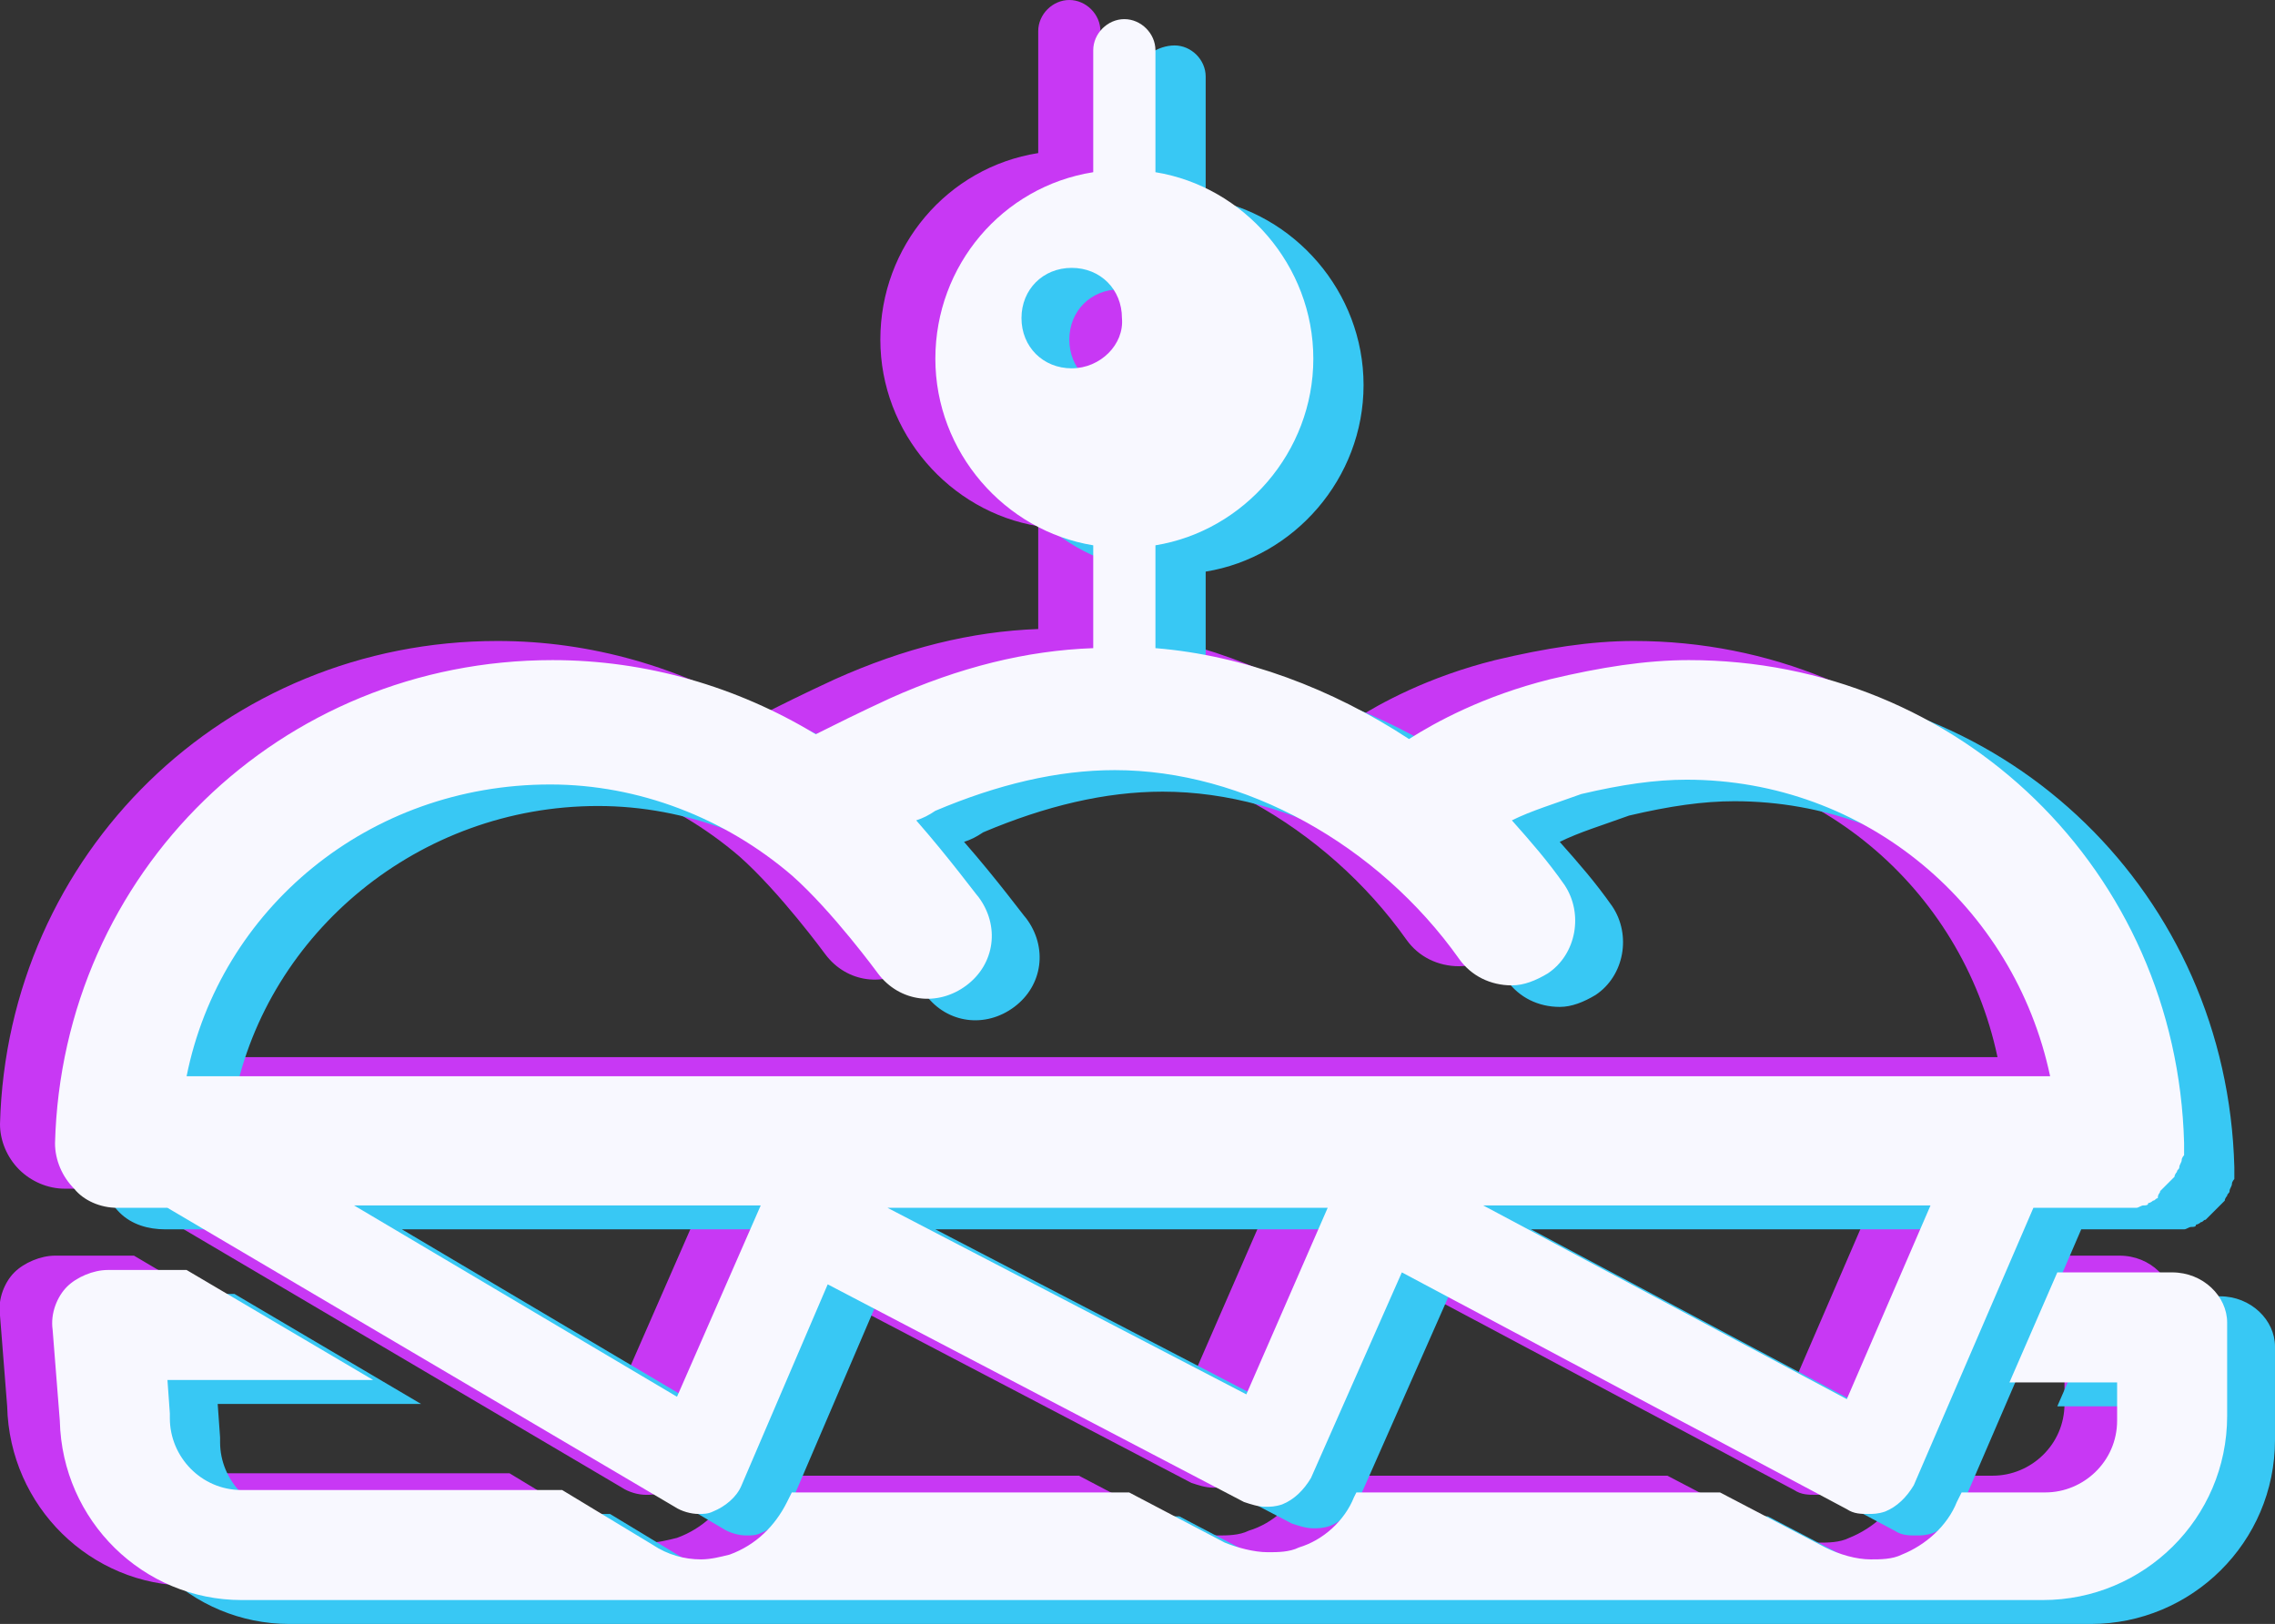 <?xml version="1.0" encoding="utf-8"?>
<!-- Generator: Adobe Illustrator 23.0.1, SVG Export Plug-In . SVG Version: 6.00 Build 0)  -->
<svg version="1.1" id="Слой_1" xmlns="http://www.w3.org/2000/svg" xmlns:xlink="http://www.w3.org/1999/xlink" x="0px" y="0px"
	 viewBox="0 0 95.1 67.9" style="enable-background:new 0 0 95.1 67.9;" xml:space="preserve">
<rect x="0" y="0" width="95.1" height="67.9" fill="#333333" stroke="none"/>
<style type="text/css">
	.st0{fill:#C838F4;}
	.st1{fill:#38C8F4;}
	.st2{fill:#F8F8FF;}
</style>
<g>
	<path class="st0" d="M88.6,52.5h-4.8l-2,4.6h4.5v1.6c0,1.7-1.4,3-3,3h-3.5l-0.2,0.4c-0.4,1-1.3,1.8-2.3,2.2
		c-0.4,0.2-0.9,0.2-1.3,0.2c-0.6,0-1.3-0.2-1.9-0.5l-4.4-2.3H54.5v0.2c-0.4,1-1.3,1.8-2.3,2.1c-0.4,0.2-0.9,0.2-1.3,0.2
		c-0.6,0-1.3-0.2-1.8-0.4l-4-2.1H30.9l-0.2,0.4c-0.5,1-1.3,1.8-2.4,2.2c-0.4,0.1-0.8,0.2-1.2,0.2c-0.7,0-1.4-0.2-2-0.6l-3.8-2.3H8
		c-1.7,0-3-1.4-3-3c0-0.1,0-0.1,0-0.2l-0.2-1.3h8.6l-7.8-4.6H2.3c-0.6,0-1.3,0.3-1.7,0.7S-0.1,54.3,0,55l0.3,3.8
		c0.1,4.2,3.5,7.5,7.6,7.5h75.3c4.2,0,7.7-3.4,7.7-7.7v-3.9C90.9,53.5,89.9,52.5,88.6,52.5z"/>
	<path class="st0" d="M2.7,49.7h2.1L26,62.2c0.3,0.2,0.7,0.3,1,0.3c0.2,0,0.4,0,0.6-0.1c0.5-0.2,1-0.6,1.2-1.1l3.6-8.4L49.8,62
		c0.3,0.1,0.6,0.2,0.9,0.2c0.2,0,0.4,0,0.7-0.1c0.5-0.2,0.9-0.6,1.2-1.1l3.8-8.6L75,62.3c0.3,0.2,0.6,0.2,0.9,0.2
		c0.2,0,0.4,0,0.7-0.1c0.5-0.2,0.9-0.6,1.2-1.1l5-11.6h3.7l0,0c0,0,0,0,0.1,0s0.2,0,0.2,0c0.1,0,0.2,0,0.3,0c0.1,0,0.2-0.1,0.3-0.1
		c0.1,0,0.2,0,0.2-0.1c0.1,0,0.2-0.1,0.2-0.1c0.1,0,0.1-0.1,0.2-0.1c0.1-0.1,0.1-0.1,0.2-0.2s0.1-0.1,0.2-0.2s0.1-0.1,0.2-0.2
		s0.1-0.1,0.2-0.2c0-0.1,0.1-0.2,0.1-0.2c0-0.1,0.1-0.1,0.1-0.2s0.1-0.2,0.1-0.3s0.1-0.2,0.1-0.2c0-0.1,0-0.2,0-0.3s0-0.1,0-0.2l0,0
		l0,0c-0.4-11.4-9.5-20.3-20.9-20.3c-1.8,0-3.7,0.3-5.8,0.8c-2.8,0.7-4.8,1.8-5.9,2.5c-3.2-2.1-6.9-3.5-10.6-3.8V22
		c3.7-0.6,6.6-3.9,6.6-7.8S49.7,7,46,6.4V1.3C46,0.6,45.4,0,44.7,0s-1.3,0.6-1.3,1.3v5.1c-3.8,0.6-6.6,3.9-6.6,7.8s2.9,7.2,6.6,7.8
		v4.3c-2.8,0.1-5.6,0.8-8.5,2.1c-1.3,0.6-2.3,1.1-3.1,1.5c-3.3-2-7.1-3.1-11-3.1C9.4,26.8,0.3,35.7,0,47c0,0.7,0.3,1.4,0.8,1.9
		S2,49.7,2.7,49.7z M26.1,57.7l-13.5-8h17L26.1,57.7z M49.9,57.5l-15-7.8h18.4L49.9,57.5z M75,57.8l-15.2-8.1h18.7L75,57.8z
		 M42.6,14.6c-1.2,0-2.1-0.9-2.1-2.1s0.9-2.1,2.1-2.1c1.2,0,2.1,0.9,2.1,2.1C44.8,13.7,43.8,14.6,42.6,14.6z M20.8,32
		c3.7,0,7.3,1.4,10.1,3.8c1.7,1.5,3.6,4.1,3.6,4.1c0.9,1.2,2.5,1.4,3.7,0.5s1.4-2.5,0.5-3.7c-0.1-0.1-1.2-1.6-2.6-3.2
		c0.3-0.1,0.5-0.2,0.8-0.4c2.6-1.1,5.1-1.7,7.5-1.7c5.4,0,11,3.1,14.4,7.9c0.5,0.7,1.3,1.1,2.2,1.1c0.5,0,1-0.2,1.5-0.5
		c1.2-0.8,1.5-2.5,0.7-3.7c-0.7-1-1.4-1.8-2.2-2.7c0.8-0.4,1.8-0.7,2.9-1.1c1.7-0.4,3.1-0.6,4.4-0.6c7.5,0,13.7,5.3,15.2,12.4H5.6
		C7,37.3,13.3,32,20.8,32z"/>
</g>
<g>
	<path class="st1" d="M92.8,54.2H88l-2,4.6h4.5v1.6c0,1.7-1.4,3-3,3H84l-0.2,0.4c-0.4,1-1.3,1.8-2.3,2.2c-0.4,0.2-0.9,0.2-1.3,0.2
		c-0.6,0-1.3-0.2-1.9-0.5l-4.4-2.3H58.7v0.2c-0.4,1-1.3,1.8-2.3,2.1c-0.4,0.2-0.9,0.2-1.3,0.2c-0.6,0-1.3-0.2-1.8-0.4l-4-2.1H35.1
		l-0.2,0.4c-0.5,1-1.3,1.8-2.4,2.2c-0.4,0.1-0.8,0.2-1.2,0.2c-0.7,0-1.4-0.2-2-0.6l-3.8-2.3H12.2c-1.7,0-3-1.4-3-3
		c0-0.1,0-0.1,0-0.2l-0.1-1.4h8.5l-7.8-4.6H6.5c-0.6,0-1.3,0.3-1.7,0.7s-0.7,1.1-0.6,1.8l0.3,3.8c0.1,4.2,3.5,7.5,7.6,7.5h75.3
		c4.2,0,7.7-3.4,7.7-7.7v-3.9C95.1,55.2,94.1,54.2,92.8,54.2z"/>
	<path class="st1" d="M6.9,51.4H9l21.2,12.5c0.3,0.2,0.7,0.3,1,0.3c0.2,0,0.4,0,0.6-0.1c0.5-0.2,1-0.6,1.2-1.1l3.6-8.4L54,63.7
		c0.3,0.1,0.6,0.2,0.9,0.2c0.2,0,0.4,0,0.7-0.1c0.5-0.2,0.9-0.6,1.2-1.1l3.8-8.6L79.2,64c0.3,0.2,0.6,0.2,0.9,0.2
		c0.2,0,0.4,0,0.7-0.1c0.5-0.2,0.9-0.6,1.2-1.1l5-11.6h3.7l0,0c0,0,0,0,0.1,0s0.2,0,0.2,0c0.1,0,0.2,0,0.3,0c0.1,0,0.2-0.1,0.3-0.1
		c0.1,0,0.2,0,0.2-0.1c0.1,0,0.2-0.1,0.2-0.1c0.1,0,0.1-0.1,0.2-0.1c0.1-0.1,0.1-0.1,0.2-0.2s0.1-0.1,0.2-0.2s0.1-0.1,0.2-0.2
		s0.1-0.1,0.2-0.2c0-0.1,0.1-0.2,0.1-0.2c0-0.1,0.1-0.1,0.1-0.2s0.1-0.2,0.1-0.3s0.1-0.2,0.1-0.2c0-0.1,0-0.2,0-0.3s0-0.1,0-0.2l0,0
		l0,0C93.1,37.4,84,28.6,72.7,28.6c-1.8,0-3.7,0.3-5.8,0.8c-2.8,0.7-4.8,1.8-5.9,2.5c-3.2-2.1-6.9-3.5-10.6-3.8v-4.2
		c3.7-0.6,6.6-3.9,6.6-7.8s-2.9-7.2-6.6-7.8V3.2c0-0.7-0.6-1.3-1.3-1.3s-1.5,0.5-1.5,1.2v5.1C43.8,8.8,41,12.1,41,16
		s2.9,7.2,6.6,7.8v4.3c-2.8,0.1-5.6,0.8-8.5,2.1c-1.3,0.6-2.3,1.1-3.1,1.5c-3.3-2-7.1-3.1-11-3.1c-11.4,0-20.5,8.9-20.8,20.2
		c0,0.7,0.3,1.4,0.8,1.9S6.2,51.4,6.9,51.4z M30.3,59.4l-13.5-8h17L30.3,59.4z M54.1,59.2l-15-7.8h18.4L54.1,59.2z M79.2,59.5
		L64,51.4h18.7L79.2,59.5z M46.8,16.3c-1.2,0-2.1-0.9-2.1-2.1s0.9-2.1,2.1-2.1c1.2,0,2.1,0.9,2.1,2.1C49,15.4,48,16.3,46.8,16.3z
		 M25,33.7c3.7,0,7.3,1.4,10.1,3.8c1.7,1.5,3.6,4.1,3.6,4.1c0.9,1.2,2.5,1.4,3.7,0.5s1.4-2.5,0.5-3.7c-0.1-0.1-1.2-1.6-2.6-3.2
		c0.3-0.1,0.5-0.2,0.8-0.4c2.6-1.1,5.1-1.7,7.5-1.7c5.4,0,11,3.1,14.4,7.9c0.5,0.7,1.3,1.1,2.2,1.1c0.5,0,1-0.2,1.5-0.5
		c1.2-0.8,1.5-2.5,0.7-3.7c-0.7-1-1.4-1.8-2.2-2.7c0.8-0.4,1.8-0.7,2.9-1.1c1.7-0.4,3.1-0.6,4.4-0.6c7.5,0,13.7,5.3,15.2,12.4H9.8
		C11.2,39,17.5,33.7,25,33.7z"/>
</g>
<g>
	<path class="st2" d="M90.8,53.2H86l-2,4.6h4.5v1.6c0,1.7-1.4,3-3,3H82l-0.2,0.4c-0.4,1-1.3,1.8-2.3,2.2c-0.4,0.2-0.9,0.2-1.3,0.2
		c-0.6,0-1.3-0.2-1.9-0.5l-4.4-2.3H56.7l-0.1,0.2c-0.4,1-1.3,1.8-2.3,2.1c-0.4,0.2-0.9,0.2-1.3,0.2c-0.6,0-1.3-0.2-1.8-0.4l-4-2.1
		H33.1l-0.2,0.4c-0.5,1-1.3,1.8-2.4,2.2c-0.4,0.1-0.8,0.2-1.2,0.2c-0.7,0-1.4-0.2-2-0.6l-3.8-2.3H10.1c-1.7,0-3-1.4-3-3
		c0-0.1,0-0.1,0-0.2L7,57.7h8.6l-7.8-4.6H4.5c-0.6,0-1.3,0.3-1.7,0.7s-0.7,1.1-0.6,1.8l0.3,3.8c0.1,4.2,3.5,7.5,7.6,7.5h75.3
		c4.2,0,7.7-3.4,7.7-7.7v-3.9C93.1,54.2,92.1,53.2,90.8,53.2z"/>
	<path class="st2" d="M4.9,50.5H7L28.2,63c0.3,0.2,0.7,0.3,1,0.3c0.2,0,0.4,0,0.6-0.1c0.5-0.2,1-0.6,1.2-1.1l3.6-8.4L52,62.8
		c0.3,0.1,0.6,0.2,0.9,0.2c0.2,0,0.4,0,0.7-0.1c0.5-0.2,0.9-0.6,1.2-1.1l3.8-8.6l18.6,9.9c0.3,0.2,0.6,0.2,0.9,0.2
		c0.2,0,0.4,0,0.7-0.1c0.5-0.2,0.9-0.6,1.2-1.1l5-11.6h3.7l0,0c0,0,0,0,0.1,0s0.2,0,0.2,0c0.1,0,0.2,0,0.3,0c0.1,0,0.2-0.1,0.3-0.1
		c0.1,0,0.2,0,0.2-0.1c0.1,0,0.2-0.1,0.2-0.1c0.1,0,0.1-0.1,0.2-0.1c0-0.2,0.1-0.2,0.1-0.3c0.1-0.1,0.1-0.1,0.2-0.2s0.1-0.1,0.2-0.2
		s0.1-0.1,0.2-0.2c0-0.1,0.1-0.2,0.1-0.2c0-0.1,0.1-0.1,0.1-0.2s0.1-0.2,0.1-0.3s0.1-0.2,0.1-0.2c0-0.1,0-0.2,0-0.3s0-0.1,0-0.2l0,0
		l0,0C91,36.4,81.9,27.6,70.6,27.6c-1.8,0-3.7,0.3-5.8,0.8c-2.8,0.7-4.8,1.8-5.9,2.5c-3.2-2.1-6.9-3.5-10.6-3.8v-4.3
		c3.7-0.6,6.6-3.9,6.6-7.8S52,7.8,48.3,7.2V2.1c0-0.7-0.6-1.3-1.3-1.3s-1.3,0.6-1.3,1.3v5.1c-3.8,0.6-6.6,3.9-6.6,7.8
		s2.9,7.2,6.6,7.8v4.3c-2.8,0.1-5.6,0.8-8.5,2.1c-1.3,0.6-2.3,1.1-3.1,1.5c-3.3-2-7.1-3.1-11-3.1c-11.4,0-20.5,8.9-20.8,20.2
		c0,0.7,0.3,1.4,0.8,1.9C3.5,50.2,4.2,50.5,4.9,50.5z M28.3,58.4l-13.5-8h17L28.3,58.4z M52.1,58.3l-15-7.8h18.4L52.1,58.3z
		 M77.2,58.5L62,50.4h18.7L77.2,58.5z M44.8,15.4c-1.2,0-2.1-0.9-2.1-2.1s0.9-2.1,2.1-2.1c1.2,0,2.1,0.9,2.1,2.1
		C47,14.4,46,15.4,44.8,15.4z M23,32.8c3.7,0,7.3,1.4,10.1,3.8c1.7,1.5,3.6,4.1,3.6,4.1c0.9,1.2,2.5,1.4,3.7,0.5s1.4-2.5,0.5-3.7
		c-0.1-0.1-1.2-1.6-2.6-3.2c0.3-0.1,0.5-0.2,0.8-0.4c2.6-1.1,5.1-1.7,7.5-1.7c5.4,0,11,3.1,14.4,7.9c0.5,0.7,1.3,1.1,2.2,1.1
		c0.5,0,1-0.2,1.5-0.5c1.2-0.8,1.5-2.5,0.7-3.7c-0.7-1-1.4-1.8-2.2-2.7c0.8-0.4,1.8-0.7,2.9-1.1c1.7-0.4,3.1-0.6,4.4-0.6
		c7.5,0,13.7,5.3,15.2,12.4H7.8C9.2,38,15.4,32.8,23,32.8z"/>
</g>
</svg>
